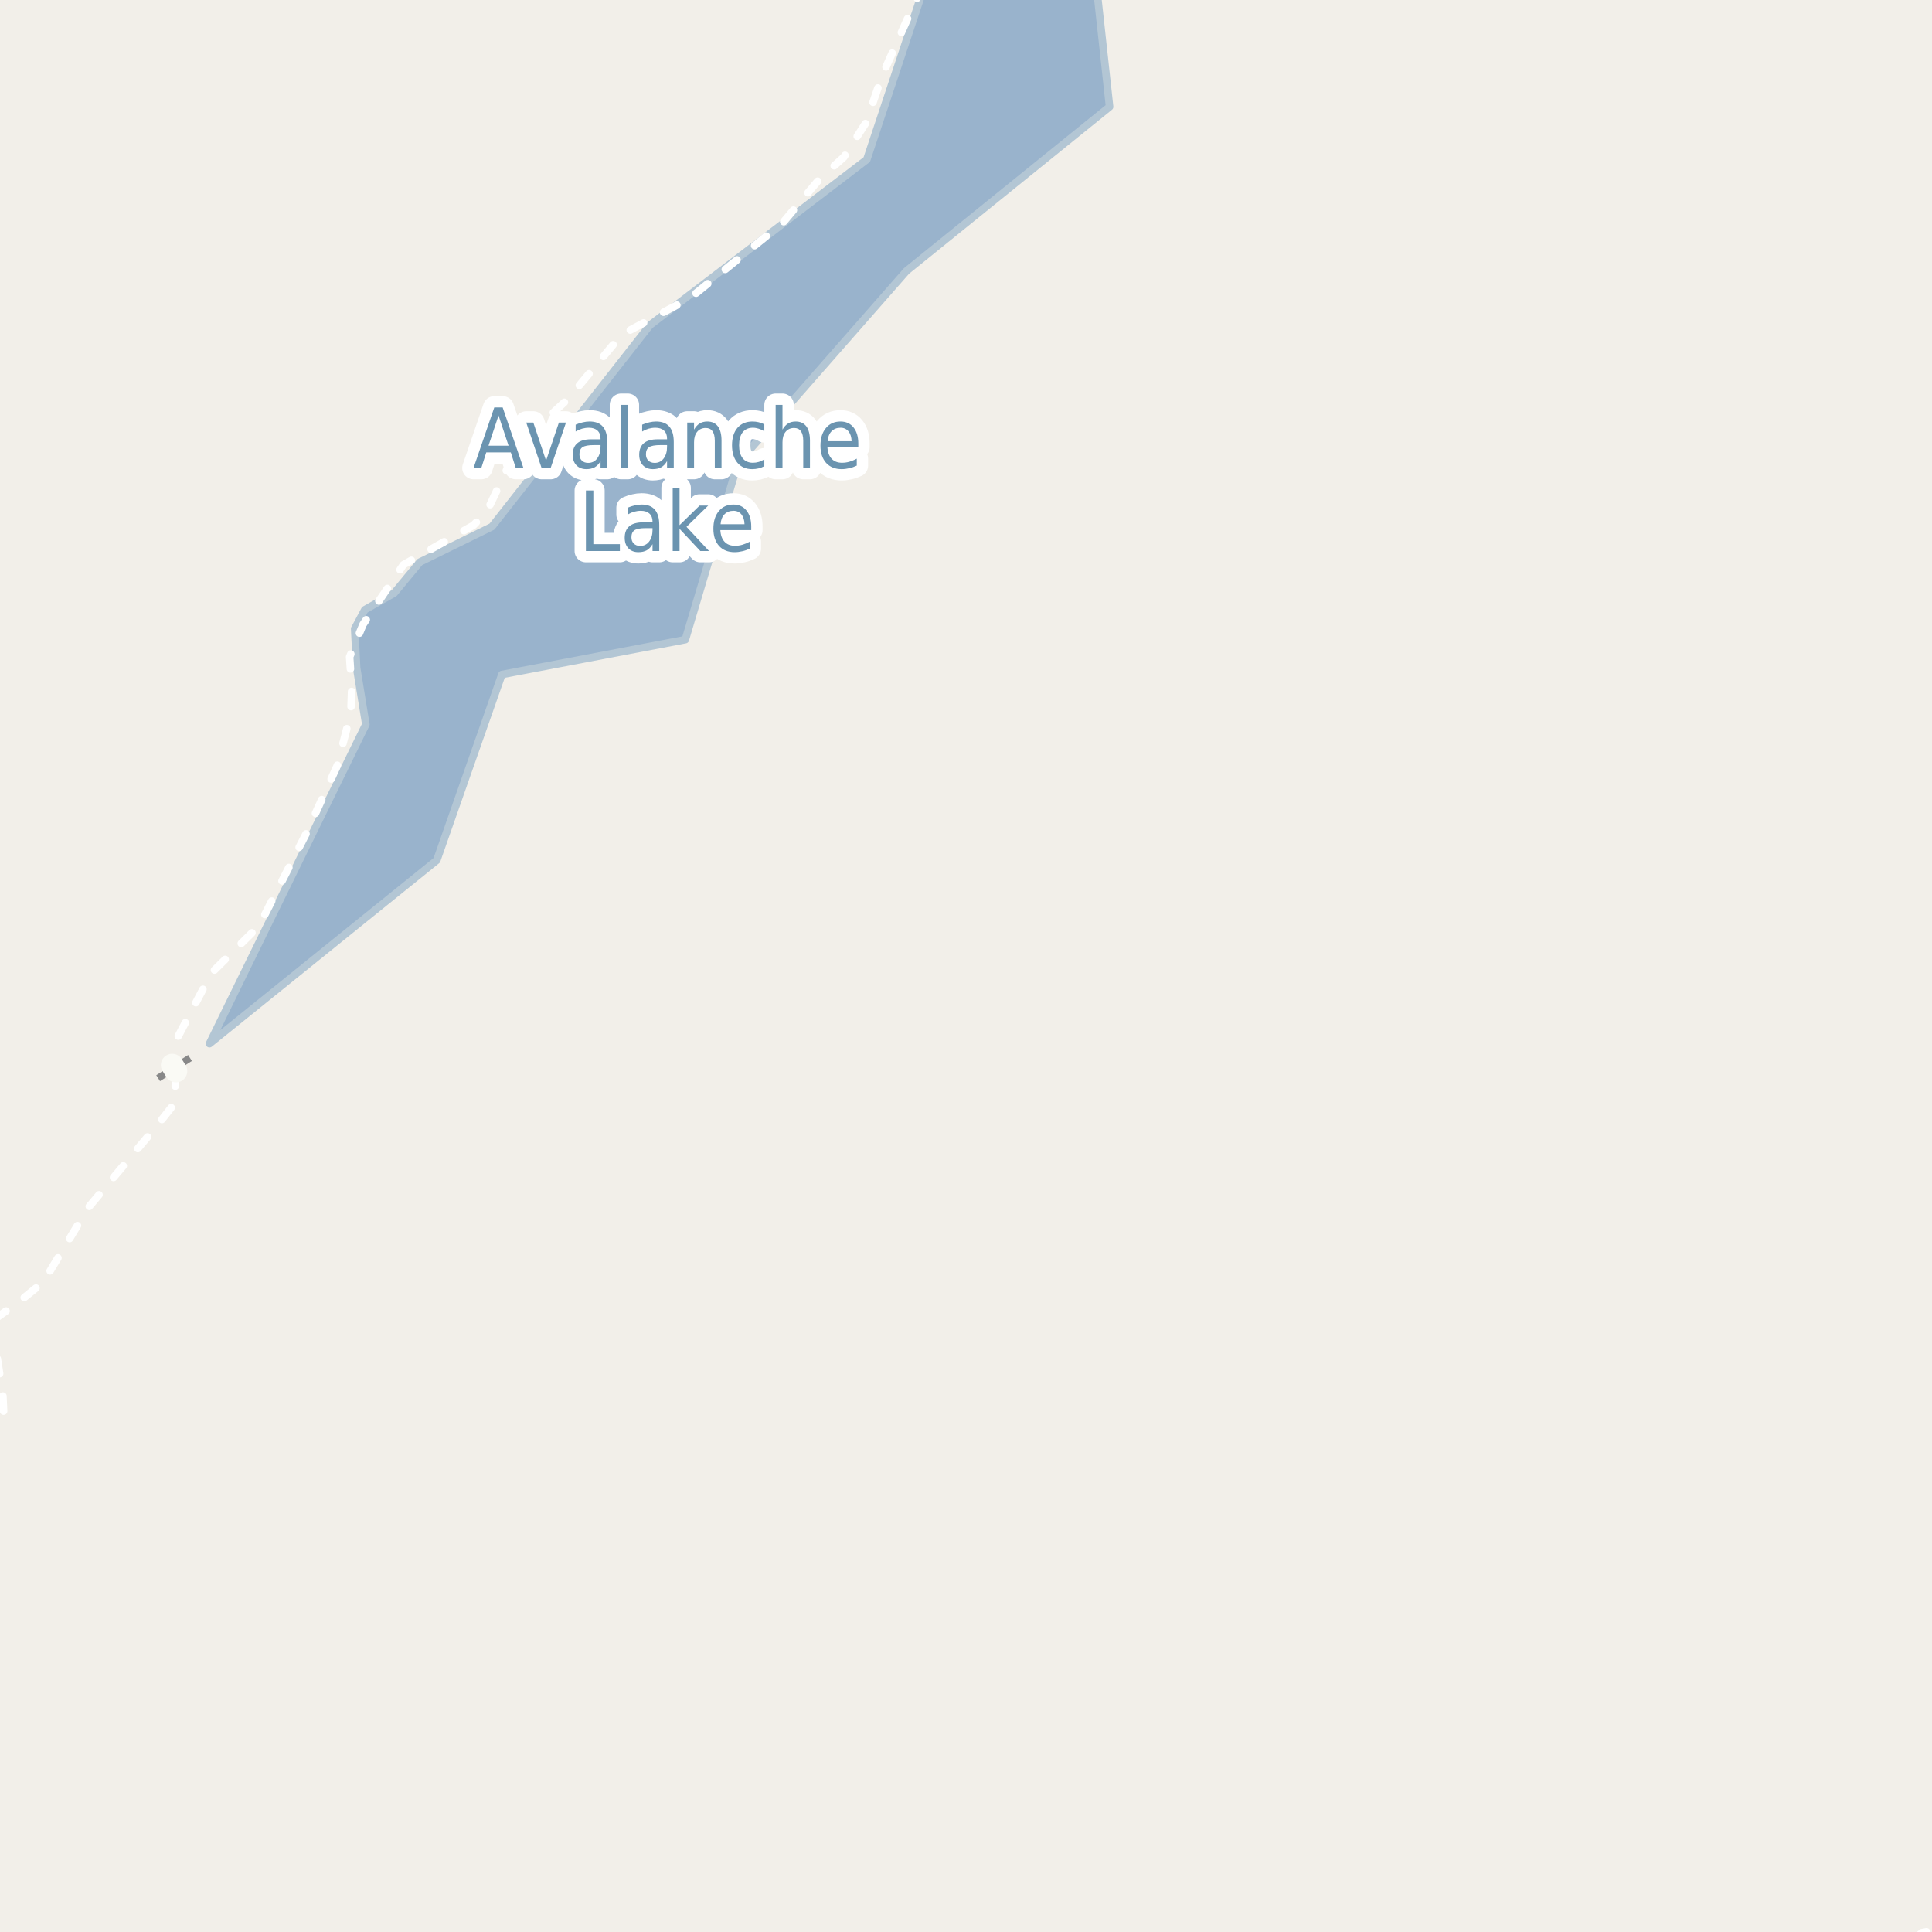 <?xml version="1.0" encoding="UTF-8"?>
<svg xmlns="http://www.w3.org/2000/svg" xmlns:xlink="http://www.w3.org/1999/xlink" width="256pt" height="256pt" viewBox="0 0 256 256" version="1.1">
<g id="surface2">
<rect x="0" y="0" width="256" height="256" style="fill:rgb(94.902%,93.725%,91.373%);fill-opacity:1;stroke:none;"/>
<path style=" stroke:none;fill-rule:evenodd;fill:rgb(60%,70.196%,80%);fill-opacity:1;" d="M 57.875 113.992 L 66.504 89.375 L 90.812 84.754 L 97.766 61.391 L 120.113 35.906 L 147.027 14.152 L 145.051 -4 L 123.199 -4 L 114.855 21.141 L 86.113 43.09 L 65.188 69.777 L 55.625 74.477 L 52.234 78.582 L 48.34 80.793 L 46.996 83.309 L 47.254 88.496 L 48.477 95.992 L 27.754 138.293 Z M 57.875 113.992 "/>
<path style="fill:none;stroke-width:1;stroke-linecap:round;stroke-linejoin:round;stroke:rgb(70.196%,77.647%,83.137%);stroke-opacity:1;stroke-miterlimit:10;" d="M 57.875 113.992 L 66.504 89.375 L 90.812 84.754 L 97.766 61.391 L 120.113 35.906 L 147.027 14.152 L 145.051 -4 L 123.199 -4 L 114.855 21.141 L 86.113 43.09 L 65.188 69.777 L 55.625 74.477 L 52.234 78.582 L 48.34 80.793 L 46.996 83.309 L 47.254 88.496 L 48.477 95.992 L 27.754 138.293 L 57.875 113.992 "/>
<path style="fill:none;stroke-width:1;stroke-linecap:round;stroke-linejoin:round;stroke:rgb(100%,100%,100%);stroke-opacity:1;stroke-dasharray:2,3;stroke-miterlimit:10;" d="M -1.141 175.102 L -0.297 180.406 L 0.379 184.848 L 0.527 188.082 L -1.277 190.418 L -2 190.59 "/>
<path style="fill:none;stroke-width:1;stroke-linecap:round;stroke-linejoin:round;stroke:rgb(100%,100%,100%);stroke-opacity:1;stroke-dasharray:2,3;stroke-miterlimit:10;" d="M 23.316 141.918 L 23.117 146.219 L 20.852 149.098 L 11.715 159.988 L 5.742 169.883 L 2.582 172.445 L -1.141 175.102 L -2 175.465 "/>
<path style="fill:none;stroke-width:1;stroke-linecap:round;stroke-linejoin:round;stroke:rgb(100%,100%,100%);stroke-opacity:1;stroke-dasharray:2,3;stroke-miterlimit:10;" d="M 253.621 257 L 254.648 256.105 L 257 255.645 "/>
<path style="fill:none;stroke-width:1;stroke-linecap:round;stroke-linejoin:round;stroke:rgb(100%,100%,100%);stroke-opacity:1;stroke-dasharray:2,3;stroke-miterlimit:10;" d="M 122.488 -2 L 121.211 0.324 L 116.898 10 L 114.758 16.234 L 111.82 20.812 L 108.605 23.703 L 103.758 29.48 L 91.453 39.48 L 83.391 43.801 L 81.434 45.453 L 75.305 52.824 L 70.391 57.371 L 68.059 60.293 L 64.52 67.758 L 62.723 69.609 L 53.449 74.836 L 48.109 82.734 L 46.328 87.039 L 46.602 91.227 L 46.488 94.496 L 44.676 101.469 L 40.672 110.25 L 34.34 122.66 L 28.027 128.922 L 23.52 137.48 L 22.816 141.129 "/>
<path style="fill:none;stroke-width:5;stroke-linecap:butt;stroke-linejoin:round;stroke:rgb(53.333%,53.333%,53.333%);stroke-opacity:1;stroke-miterlimit:10;" d="M 22.816 141.129 L 23.316 141.918 "/>
<path style="fill:none;stroke-width:3;stroke-linecap:round;stroke-linejoin:round;stroke:rgb(98.039%,98.039%,96.078%);stroke-opacity:1;stroke-miterlimit:10;" d="M 22.816 141.129 L 23.316 141.918 "/>
<path style="fill:none;stroke-width:3;stroke-linecap:round;stroke-linejoin:round;stroke:rgb(100%,100%,100%);stroke-opacity:1;stroke-miterlimit:10;" d="M 66.059 55.055 L 64.73 59.055 L 67.387 59.055 Z M 65.496 53.992 L 66.605 53.992 L 69.355 62.008 L 68.34 62.008 L 67.684 59.945 L 64.434 59.945 L 63.777 62.008 L 62.746 62.008 Z M 69.73 55.992 L 70.668 55.992 L 72.355 61.039 L 74.059 55.992 L 74.996 55.992 L 72.965 62.008 L 71.762 62.008 Z M 78.684 58.977 C 77.965 58.977 77.465 59.07 77.184 59.258 C 76.91 59.445 76.777 59.758 76.777 60.195 C 76.777 60.539 76.879 60.816 77.09 61.023 C 77.297 61.234 77.578 61.336 77.934 61.336 C 78.434 61.336 78.828 61.145 79.121 60.758 C 79.422 60.363 79.574 59.848 79.574 59.211 L 79.574 58.977 Z M 80.465 58.57 L 80.465 62.008 L 79.574 62.008 L 79.574 61.102 C 79.363 61.469 79.109 61.738 78.809 61.914 C 78.504 62.078 78.137 62.164 77.699 62.164 C 77.145 62.164 76.703 61.992 76.371 61.648 C 76.047 61.305 75.887 60.844 75.887 60.258 C 75.887 59.582 76.09 59.07 76.496 58.727 C 76.902 58.383 77.512 58.211 78.324 58.211 L 79.574 58.211 L 79.574 58.117 C 79.574 57.66 79.438 57.305 79.168 57.055 C 78.895 56.805 78.516 56.68 78.027 56.68 C 77.723 56.68 77.422 56.723 77.121 56.805 C 76.828 56.891 76.547 57.016 76.277 57.18 L 76.277 56.273 C 76.609 56.129 76.926 56.023 77.23 55.961 C 77.531 55.891 77.828 55.852 78.121 55.852 C 78.902 55.852 79.484 56.078 79.871 56.523 C 80.266 56.973 80.465 57.656 80.465 58.57 Z M 82.293 53.648 L 83.184 53.648 L 83.184 62.008 L 82.293 62.008 Z M 87.496 58.977 C 86.777 58.977 86.277 59.07 85.996 59.258 C 85.723 59.445 85.59 59.758 85.59 60.195 C 85.59 60.539 85.691 60.816 85.902 61.023 C 86.109 61.234 86.391 61.336 86.746 61.336 C 87.246 61.336 87.641 61.145 87.934 60.758 C 88.234 60.363 88.387 59.848 88.387 59.211 L 88.387 58.977 Z M 89.277 58.57 L 89.277 62.008 L 88.387 62.008 L 88.387 61.102 C 88.176 61.469 87.922 61.738 87.621 61.914 C 87.316 62.078 86.949 62.164 86.512 62.164 C 85.957 62.164 85.516 61.992 85.184 61.648 C 84.859 61.305 84.699 60.844 84.699 60.258 C 84.699 59.582 84.902 59.07 85.309 58.727 C 85.715 58.383 86.324 58.211 87.137 58.211 L 88.387 58.211 L 88.387 58.117 C 88.387 57.66 88.25 57.305 87.98 57.055 C 87.707 56.805 87.328 56.68 86.84 56.68 C 86.535 56.68 86.234 56.723 85.934 56.805 C 85.641 56.891 85.359 57.016 85.09 57.18 L 85.09 56.273 C 85.422 56.129 85.738 56.023 86.043 55.961 C 86.344 55.891 86.641 55.852 86.934 55.852 C 87.715 55.852 88.297 56.078 88.684 56.523 C 89.078 56.973 89.277 57.656 89.277 58.57 Z M 95.605 58.383 L 95.605 62.008 L 94.715 62.008 L 94.715 58.414 C 94.715 57.844 94.609 57.414 94.402 57.133 C 94.203 56.852 93.906 56.711 93.512 56.711 C 93.031 56.711 92.652 56.883 92.371 57.227 C 92.098 57.562 91.965 58.02 91.965 58.602 L 91.965 62.008 L 91.059 62.008 L 91.059 55.992 L 91.965 55.992 L 91.965 56.93 C 92.172 56.566 92.418 56.297 92.699 56.117 C 92.988 55.941 93.328 55.852 93.715 55.852 C 94.328 55.852 94.797 56.066 95.121 56.492 C 95.441 56.922 95.605 57.551 95.605 58.383 Z M 101.277 56.227 L 101.277 57.148 C 101.027 56.992 100.777 56.879 100.527 56.805 C 100.277 56.723 100.02 56.68 99.762 56.68 C 99.176 56.68 98.723 56.883 98.402 57.289 C 98.09 57.695 97.934 58.27 97.934 59.008 C 97.934 59.738 98.09 60.305 98.402 60.711 C 98.723 61.117 99.176 61.32 99.762 61.32 C 100.02 61.32 100.277 61.285 100.527 61.211 C 100.777 61.141 101.027 61.023 101.277 60.867 L 101.277 61.773 C 101.027 61.91 100.766 62.008 100.496 62.07 C 100.234 62.133 99.957 62.164 99.668 62.164 C 98.844 62.164 98.191 61.883 97.715 61.32 C 97.234 60.75 96.996 59.977 96.996 59.008 C 96.996 58.031 97.234 57.258 97.715 56.695 C 98.203 56.133 98.871 55.852 99.715 55.852 C 99.984 55.852 100.25 55.883 100.512 55.945 C 100.781 56.008 101.035 56.102 101.277 56.227 Z M 107.324 58.383 L 107.324 62.008 L 106.434 62.008 L 106.434 58.414 C 106.434 57.844 106.328 57.414 106.121 57.133 C 105.922 56.852 105.625 56.711 105.23 56.711 C 104.75 56.711 104.371 56.883 104.09 57.227 C 103.816 57.562 103.684 58.02 103.684 58.602 L 103.684 62.008 L 102.777 62.008 L 102.777 53.648 L 103.684 53.648 L 103.684 56.93 C 103.891 56.566 104.137 56.297 104.418 56.117 C 104.707 55.941 105.047 55.852 105.434 55.852 C 106.047 55.852 106.516 56.066 106.84 56.492 C 107.16 56.922 107.324 57.551 107.324 58.383 Z M 113.73 58.758 L 113.73 59.242 L 109.637 59.242 C 109.676 59.922 109.863 60.438 110.199 60.789 C 110.531 61.145 110.988 61.32 111.574 61.32 C 111.918 61.32 112.246 61.273 112.559 61.18 C 112.879 61.086 113.203 60.953 113.527 60.773 L 113.527 61.695 C 113.203 61.852 112.875 61.969 112.543 62.039 C 112.207 62.121 111.871 62.164 111.527 62.164 C 110.66 62.164 109.973 61.891 109.465 61.336 C 108.965 60.773 108.715 60.016 108.715 59.055 C 108.715 58.078 108.953 57.301 109.434 56.727 C 109.91 56.145 110.559 55.852 111.371 55.852 C 112.098 55.852 112.672 56.113 113.09 56.633 C 113.516 57.156 113.73 57.863 113.73 58.758 Z M 112.84 58.461 C 112.828 57.922 112.691 57.488 112.434 57.164 C 112.172 56.844 111.824 56.68 111.387 56.68 C 110.887 56.68 110.484 56.836 110.184 57.148 C 109.879 57.461 109.707 57.898 109.668 58.461 Z M 77.637 64.992 L 78.621 64.992 L 78.621 72.102 L 82.137 72.102 L 82.137 73.008 L 77.637 73.008 Z M 85.574 69.977 C 84.855 69.977 84.355 70.07 84.074 70.258 C 83.801 70.445 83.668 70.758 83.668 71.195 C 83.668 71.539 83.77 71.816 83.98 72.023 C 84.188 72.234 84.469 72.336 84.824 72.336 C 85.324 72.336 85.719 72.145 86.012 71.758 C 86.312 71.363 86.465 70.848 86.465 70.211 L 86.465 69.977 Z M 87.355 69.57 L 87.355 73.008 L 86.465 73.008 L 86.465 72.102 C 86.254 72.469 86 72.738 85.699 72.914 C 85.395 73.078 85.027 73.164 84.59 73.164 C 84.035 73.164 83.594 72.992 83.262 72.648 C 82.938 72.305 82.777 71.844 82.777 71.258 C 82.777 70.582 82.98 70.07 83.387 69.727 C 83.793 69.383 84.402 69.211 85.215 69.211 L 86.465 69.211 L 86.465 69.117 C 86.465 68.66 86.328 68.305 86.059 68.055 C 85.785 67.805 85.406 67.68 84.918 67.68 C 84.613 67.68 84.312 67.723 84.012 67.805 C 83.719 67.891 83.438 68.016 83.168 68.18 L 83.168 67.273 C 83.5 67.129 83.816 67.023 84.121 66.961 C 84.422 66.891 84.719 66.852 85.012 66.852 C 85.793 66.852 86.375 67.078 86.762 67.523 C 87.156 67.973 87.355 68.656 87.355 69.57 Z M 89.137 64.648 L 90.043 64.648 L 90.043 69.586 L 92.699 66.992 L 93.84 66.992 L 90.965 69.805 L 93.949 73.008 L 92.793 73.008 L 90.043 70.07 L 90.043 73.008 L 89.137 73.008 Z M 99.543 69.758 L 99.543 70.242 L 95.449 70.242 C 95.488 70.922 95.676 71.438 96.012 71.789 C 96.344 72.145 96.801 72.32 97.387 72.32 C 97.73 72.32 98.059 72.273 98.371 72.18 C 98.691 72.086 99.016 71.953 99.34 71.773 L 99.34 72.695 C 99.016 72.852 98.688 72.969 98.355 73.039 C 98.02 73.121 97.684 73.164 97.34 73.164 C 96.473 73.164 95.785 72.891 95.277 72.336 C 94.777 71.773 94.527 71.016 94.527 70.055 C 94.527 69.078 94.766 68.301 95.246 67.727 C 95.723 67.145 96.371 66.852 97.184 66.852 C 97.91 66.852 98.484 67.113 98.902 67.633 C 99.328 68.156 99.543 68.863 99.543 69.758 Z M 98.652 69.461 C 98.641 68.922 98.504 68.488 98.246 68.164 C 97.984 67.844 97.637 67.68 97.199 67.68 C 96.699 67.68 96.297 67.836 95.996 68.148 C 95.691 68.461 95.52 68.898 95.48 69.461 Z M 98.652 69.461 "/>
<path style=" stroke:none;fill-rule:evenodd;fill:rgb(41.961%,58.039%,69.02%);fill-opacity:1;" d="M 66.059 55.055 L 64.73 59.055 L 67.387 59.055 Z M 65.496 53.992 L 66.605 53.992 L 69.355 62.008 L 68.34 62.008 L 67.684 59.945 L 64.434 59.945 L 63.777 62.008 L 62.746 62.008 Z M 69.73 55.992 L 70.668 55.992 L 72.355 61.039 L 74.059 55.992 L 74.996 55.992 L 72.965 62.008 L 71.762 62.008 Z M 78.684 58.977 C 77.965 58.977 77.465 59.07 77.184 59.258 C 76.91 59.445 76.777 59.758 76.777 60.195 C 76.777 60.539 76.879 60.816 77.09 61.023 C 77.297 61.234 77.578 61.336 77.934 61.336 C 78.434 61.336 78.828 61.145 79.121 60.758 C 79.422 60.363 79.574 59.848 79.574 59.211 L 79.574 58.977 Z M 80.465 58.57 L 80.465 62.008 L 79.574 62.008 L 79.574 61.102 C 79.363 61.469 79.109 61.738 78.809 61.914 C 78.504 62.078 78.137 62.164 77.699 62.164 C 77.145 62.164 76.703 61.992 76.371 61.648 C 76.047 61.305 75.887 60.844 75.887 60.258 C 75.887 59.582 76.09 59.07 76.496 58.727 C 76.902 58.383 77.512 58.211 78.324 58.211 L 79.574 58.211 L 79.574 58.117 C 79.574 57.66 79.438 57.305 79.168 57.055 C 78.895 56.805 78.516 56.68 78.027 56.68 C 77.723 56.68 77.422 56.723 77.121 56.805 C 76.828 56.891 76.547 57.016 76.277 57.18 L 76.277 56.273 C 76.609 56.129 76.926 56.023 77.23 55.961 C 77.531 55.891 77.828 55.852 78.121 55.852 C 78.902 55.852 79.484 56.078 79.871 56.523 C 80.266 56.973 80.465 57.656 80.465 58.57 Z M 82.293 53.648 L 83.184 53.648 L 83.184 62.008 L 82.293 62.008 Z M 87.496 58.977 C 86.777 58.977 86.277 59.07 85.996 59.258 C 85.723 59.445 85.59 59.758 85.59 60.195 C 85.59 60.539 85.691 60.816 85.902 61.023 C 86.109 61.234 86.391 61.336 86.746 61.336 C 87.246 61.336 87.641 61.145 87.934 60.758 C 88.234 60.363 88.387 59.848 88.387 59.211 L 88.387 58.977 Z M 89.277 58.57 L 89.277 62.008 L 88.387 62.008 L 88.387 61.102 C 88.176 61.469 87.922 61.738 87.621 61.914 C 87.316 62.078 86.949 62.164 86.512 62.164 C 85.957 62.164 85.516 61.992 85.184 61.648 C 84.859 61.305 84.699 60.844 84.699 60.258 C 84.699 59.582 84.902 59.07 85.309 58.727 C 85.715 58.383 86.324 58.211 87.137 58.211 L 88.387 58.211 L 88.387 58.117 C 88.387 57.66 88.25 57.305 87.98 57.055 C 87.707 56.805 87.328 56.68 86.84 56.68 C 86.535 56.68 86.234 56.723 85.934 56.805 C 85.641 56.891 85.359 57.016 85.09 57.18 L 85.09 56.273 C 85.422 56.129 85.738 56.023 86.043 55.961 C 86.344 55.891 86.641 55.852 86.934 55.852 C 87.715 55.852 88.297 56.078 88.684 56.523 C 89.078 56.973 89.277 57.656 89.277 58.57 Z M 95.605 58.383 L 95.605 62.008 L 94.715 62.008 L 94.715 58.414 C 94.715 57.844 94.609 57.414 94.402 57.133 C 94.203 56.852 93.906 56.711 93.512 56.711 C 93.031 56.711 92.652 56.883 92.371 57.227 C 92.098 57.562 91.965 58.02 91.965 58.602 L 91.965 62.008 L 91.059 62.008 L 91.059 55.992 L 91.965 55.992 L 91.965 56.93 C 92.172 56.566 92.418 56.297 92.699 56.117 C 92.988 55.941 93.328 55.852 93.715 55.852 C 94.328 55.852 94.797 56.066 95.121 56.492 C 95.441 56.922 95.605 57.551 95.605 58.383 Z M 101.277 56.227 L 101.277 57.148 C 101.027 56.992 100.777 56.879 100.527 56.805 C 100.277 56.723 100.02 56.68 99.762 56.68 C 99.176 56.68 98.723 56.883 98.402 57.289 C 98.09 57.695 97.934 58.27 97.934 59.008 C 97.934 59.738 98.09 60.305 98.402 60.711 C 98.723 61.117 99.176 61.32 99.762 61.32 C 100.02 61.32 100.277 61.285 100.527 61.211 C 100.777 61.141 101.027 61.023 101.277 60.867 L 101.277 61.773 C 101.027 61.91 100.766 62.008 100.496 62.07 C 100.234 62.133 99.957 62.164 99.668 62.164 C 98.844 62.164 98.191 61.883 97.715 61.32 C 97.234 60.75 96.996 59.977 96.996 59.008 C 96.996 58.031 97.234 57.258 97.715 56.695 C 98.203 56.133 98.871 55.852 99.715 55.852 C 99.984 55.852 100.25 55.883 100.512 55.945 C 100.781 56.008 101.035 56.102 101.277 56.227 Z M 107.324 58.383 L 107.324 62.008 L 106.434 62.008 L 106.434 58.414 C 106.434 57.844 106.328 57.414 106.121 57.133 C 105.922 56.852 105.625 56.711 105.23 56.711 C 104.75 56.711 104.371 56.883 104.09 57.227 C 103.816 57.562 103.684 58.02 103.684 58.602 L 103.684 62.008 L 102.777 62.008 L 102.777 53.648 L 103.684 53.648 L 103.684 56.93 C 103.891 56.566 104.137 56.297 104.418 56.117 C 104.707 55.941 105.047 55.852 105.434 55.852 C 106.047 55.852 106.516 56.066 106.84 56.492 C 107.16 56.922 107.324 57.551 107.324 58.383 Z M 113.73 58.758 L 113.73 59.242 L 109.637 59.242 C 109.676 59.922 109.863 60.438 110.199 60.789 C 110.531 61.145 110.988 61.32 111.574 61.32 C 111.918 61.32 112.246 61.273 112.559 61.18 C 112.879 61.086 113.203 60.953 113.527 60.773 L 113.527 61.695 C 113.203 61.852 112.875 61.969 112.543 62.039 C 112.207 62.121 111.871 62.164 111.527 62.164 C 110.66 62.164 109.973 61.891 109.465 61.336 C 108.965 60.773 108.715 60.016 108.715 59.055 C 108.715 58.078 108.953 57.301 109.434 56.727 C 109.91 56.145 110.559 55.852 111.371 55.852 C 112.098 55.852 112.672 56.113 113.09 56.633 C 113.516 57.156 113.73 57.863 113.73 58.758 Z M 112.84 58.461 C 112.828 57.922 112.691 57.488 112.434 57.164 C 112.172 56.844 111.824 56.68 111.387 56.68 C 110.887 56.68 110.484 56.836 110.184 57.148 C 109.879 57.461 109.707 57.898 109.668 58.461 Z M 77.637 64.992 L 78.621 64.992 L 78.621 72.102 L 82.137 72.102 L 82.137 73.008 L 77.637 73.008 Z M 85.574 69.977 C 84.855 69.977 84.355 70.07 84.074 70.258 C 83.801 70.445 83.668 70.758 83.668 71.195 C 83.668 71.539 83.77 71.816 83.98 72.023 C 84.188 72.234 84.469 72.336 84.824 72.336 C 85.324 72.336 85.719 72.145 86.012 71.758 C 86.312 71.363 86.465 70.848 86.465 70.211 L 86.465 69.977 Z M 87.355 69.57 L 87.355 73.008 L 86.465 73.008 L 86.465 72.102 C 86.254 72.469 86 72.738 85.699 72.914 C 85.395 73.078 85.027 73.164 84.59 73.164 C 84.035 73.164 83.594 72.992 83.262 72.648 C 82.938 72.305 82.777 71.844 82.777 71.258 C 82.777 70.582 82.98 70.07 83.387 69.727 C 83.793 69.383 84.402 69.211 85.215 69.211 L 86.465 69.211 L 86.465 69.117 C 86.465 68.66 86.328 68.305 86.059 68.055 C 85.785 67.805 85.406 67.68 84.918 67.68 C 84.613 67.68 84.312 67.723 84.012 67.805 C 83.719 67.891 83.438 68.016 83.168 68.18 L 83.168 67.273 C 83.5 67.129 83.816 67.023 84.121 66.961 C 84.422 66.891 84.719 66.852 85.012 66.852 C 85.793 66.852 86.375 67.078 86.762 67.523 C 87.156 67.973 87.355 68.656 87.355 69.57 Z M 89.137 64.648 L 90.043 64.648 L 90.043 69.586 L 92.699 66.992 L 93.84 66.992 L 90.965 69.805 L 93.949 73.008 L 92.793 73.008 L 90.043 70.07 L 90.043 73.008 L 89.137 73.008 Z M 99.543 69.758 L 99.543 70.242 L 95.449 70.242 C 95.488 70.922 95.676 71.438 96.012 71.789 C 96.344 72.145 96.801 72.32 97.387 72.32 C 97.73 72.32 98.059 72.273 98.371 72.18 C 98.691 72.086 99.016 71.953 99.34 71.773 L 99.34 72.695 C 99.016 72.852 98.688 72.969 98.355 73.039 C 98.02 73.121 97.684 73.164 97.34 73.164 C 96.473 73.164 95.785 72.891 95.277 72.336 C 94.777 71.773 94.527 71.016 94.527 70.055 C 94.527 69.078 94.766 68.301 95.246 67.727 C 95.723 67.145 96.371 66.852 97.184 66.852 C 97.91 66.852 98.484 67.113 98.902 67.633 C 99.328 68.156 99.543 68.863 99.543 69.758 Z M 98.652 69.461 C 98.641 68.922 98.504 68.488 98.246 68.164 C 97.984 67.844 97.637 67.68 97.199 67.68 C 96.699 67.68 96.297 67.836 95.996 68.148 C 95.691 68.461 95.52 68.898 95.48 69.461 Z M 98.652 69.461 "/>
</g>
</svg>


